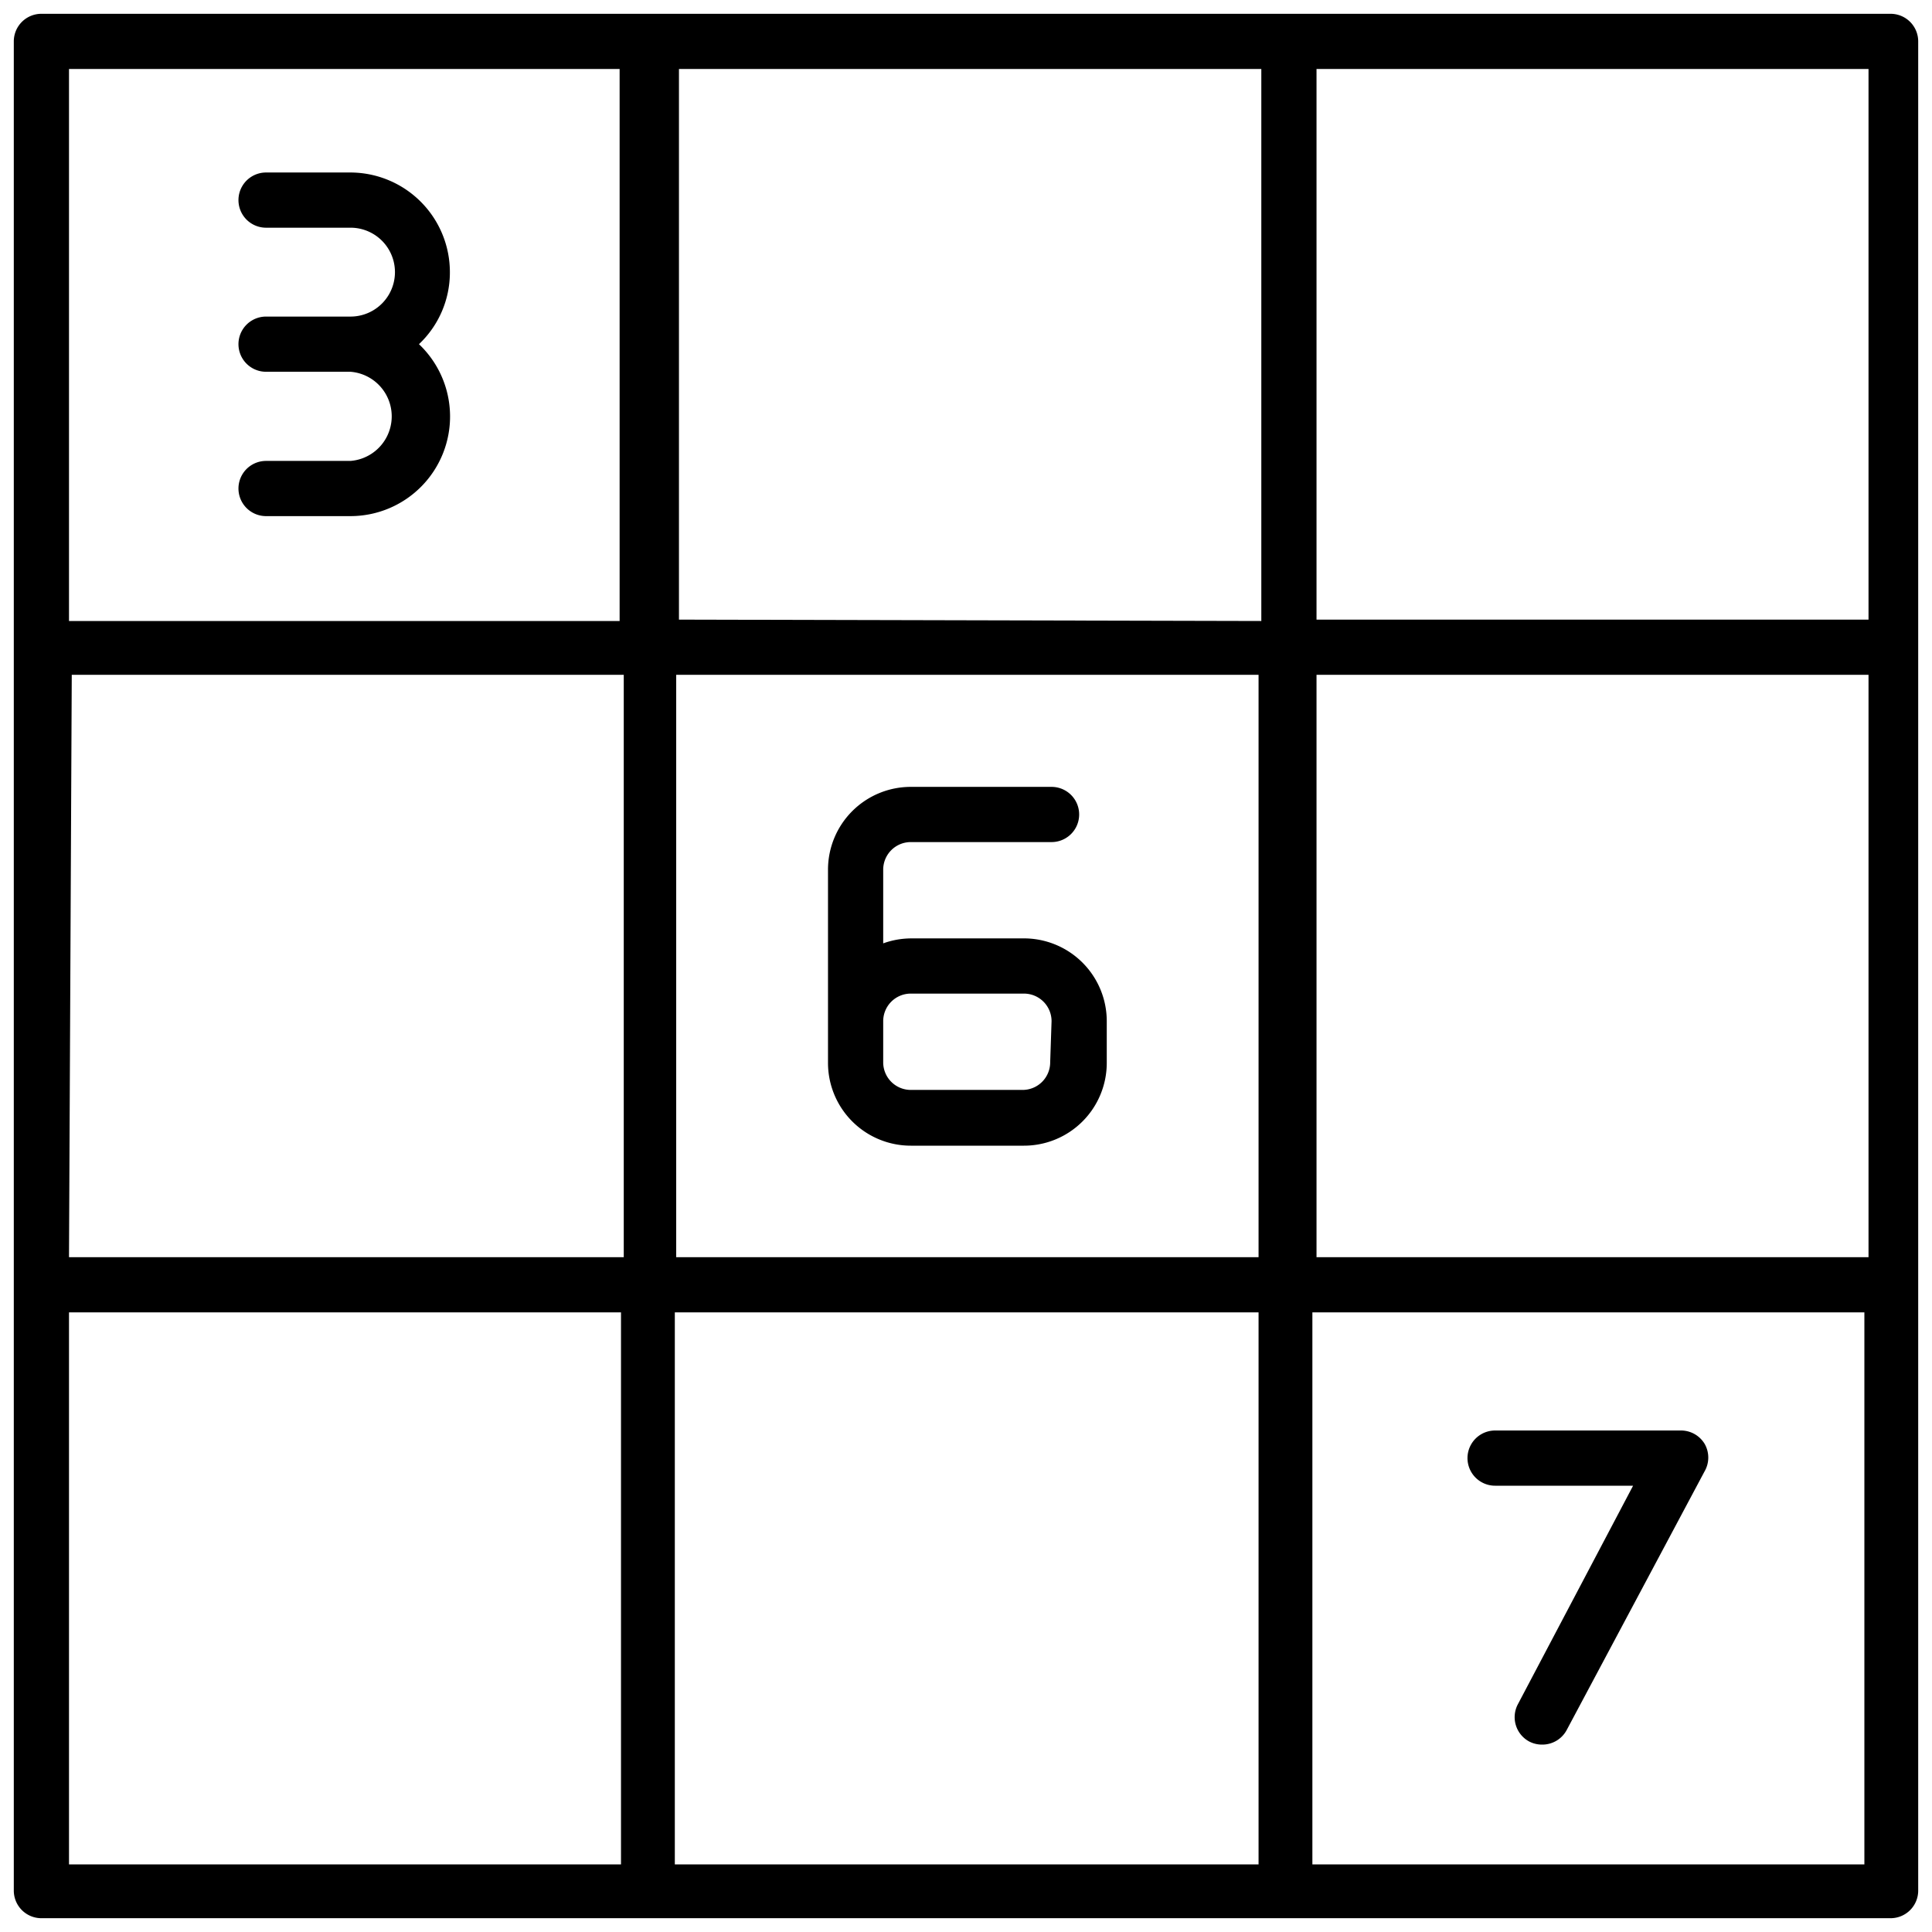 <!-- icon666.com - MILLIONS OF FREE VECTOR ICONS --><svg id="Icons" viewBox="0 0 70 70" xmlns="http://www.w3.org/2000/svg"><path d="m12.7 16.7h-3.06a1 1 0 0 0 0 2h3.06a3.61 3.61 0 0 0 2.48-6.23 3.57 3.57 0 0 0 1.12-2.6 3.61 3.61 0 0 0 -3.6-3.62h-3.06a1 1 0 0 0 0 2h3.06a1.61 1.61 0 0 1 0 3.22h-3.06a1 1 0 0 0 0 2h3.06a1.62 1.62 0 0 1 0 3.23z"></path><path d="m68.5.5h-67a1 1 0 0 0 -1 1v67a1 1 0 0 0 1 1h67a1 1 0 0 0 1-1v-67a1 1 0 0 0 -1-1zm-44 45.05v-21.1h21.1v21.1zm21.1 2v20h-21.15v-20zm-43-23.1h20v21.1h-20.1zm22-2v-19.95h21.1v20zm23.1 2h20v21.1h-20zm20-2h-20v-19.95h20zm-45.25-19.95v20h-19.95v-20zm-19.95 45.05h20v20h-20zm45.05 20v-20h20v20z"></path><path d="m37.05 34h-4.05a3 3 0 0 0 -1 .18v-2.67a1 1 0 0 1 1-1h5.1a1 1 0 0 0 0-2h-5.1a3 3 0 0 0 -3 3v7a3 3 0 0 0 3 3h4.1a3 3 0 0 0 3-3v-1.51a3 3 0 0 0 -3.05-3zm1 4.49a1 1 0 0 1 -1 1h-4.05a1 1 0 0 1 -1-1v-1.49a1 1 0 0 1 1-1h4.1a1 1 0 0 1 1 1z"></path><path d="m60.88 51.83h-6.71a1 1 0 0 0 0 2h5l-4.17 7.91a1 1 0 0 0 .41 1.36 1 1 0 0 0 .47.11 1 1 0 0 0 .88-.52l5-9.38a1 1 0 0 0 0-1 1 1 0 0 0 -.88-.48z"></path></svg>